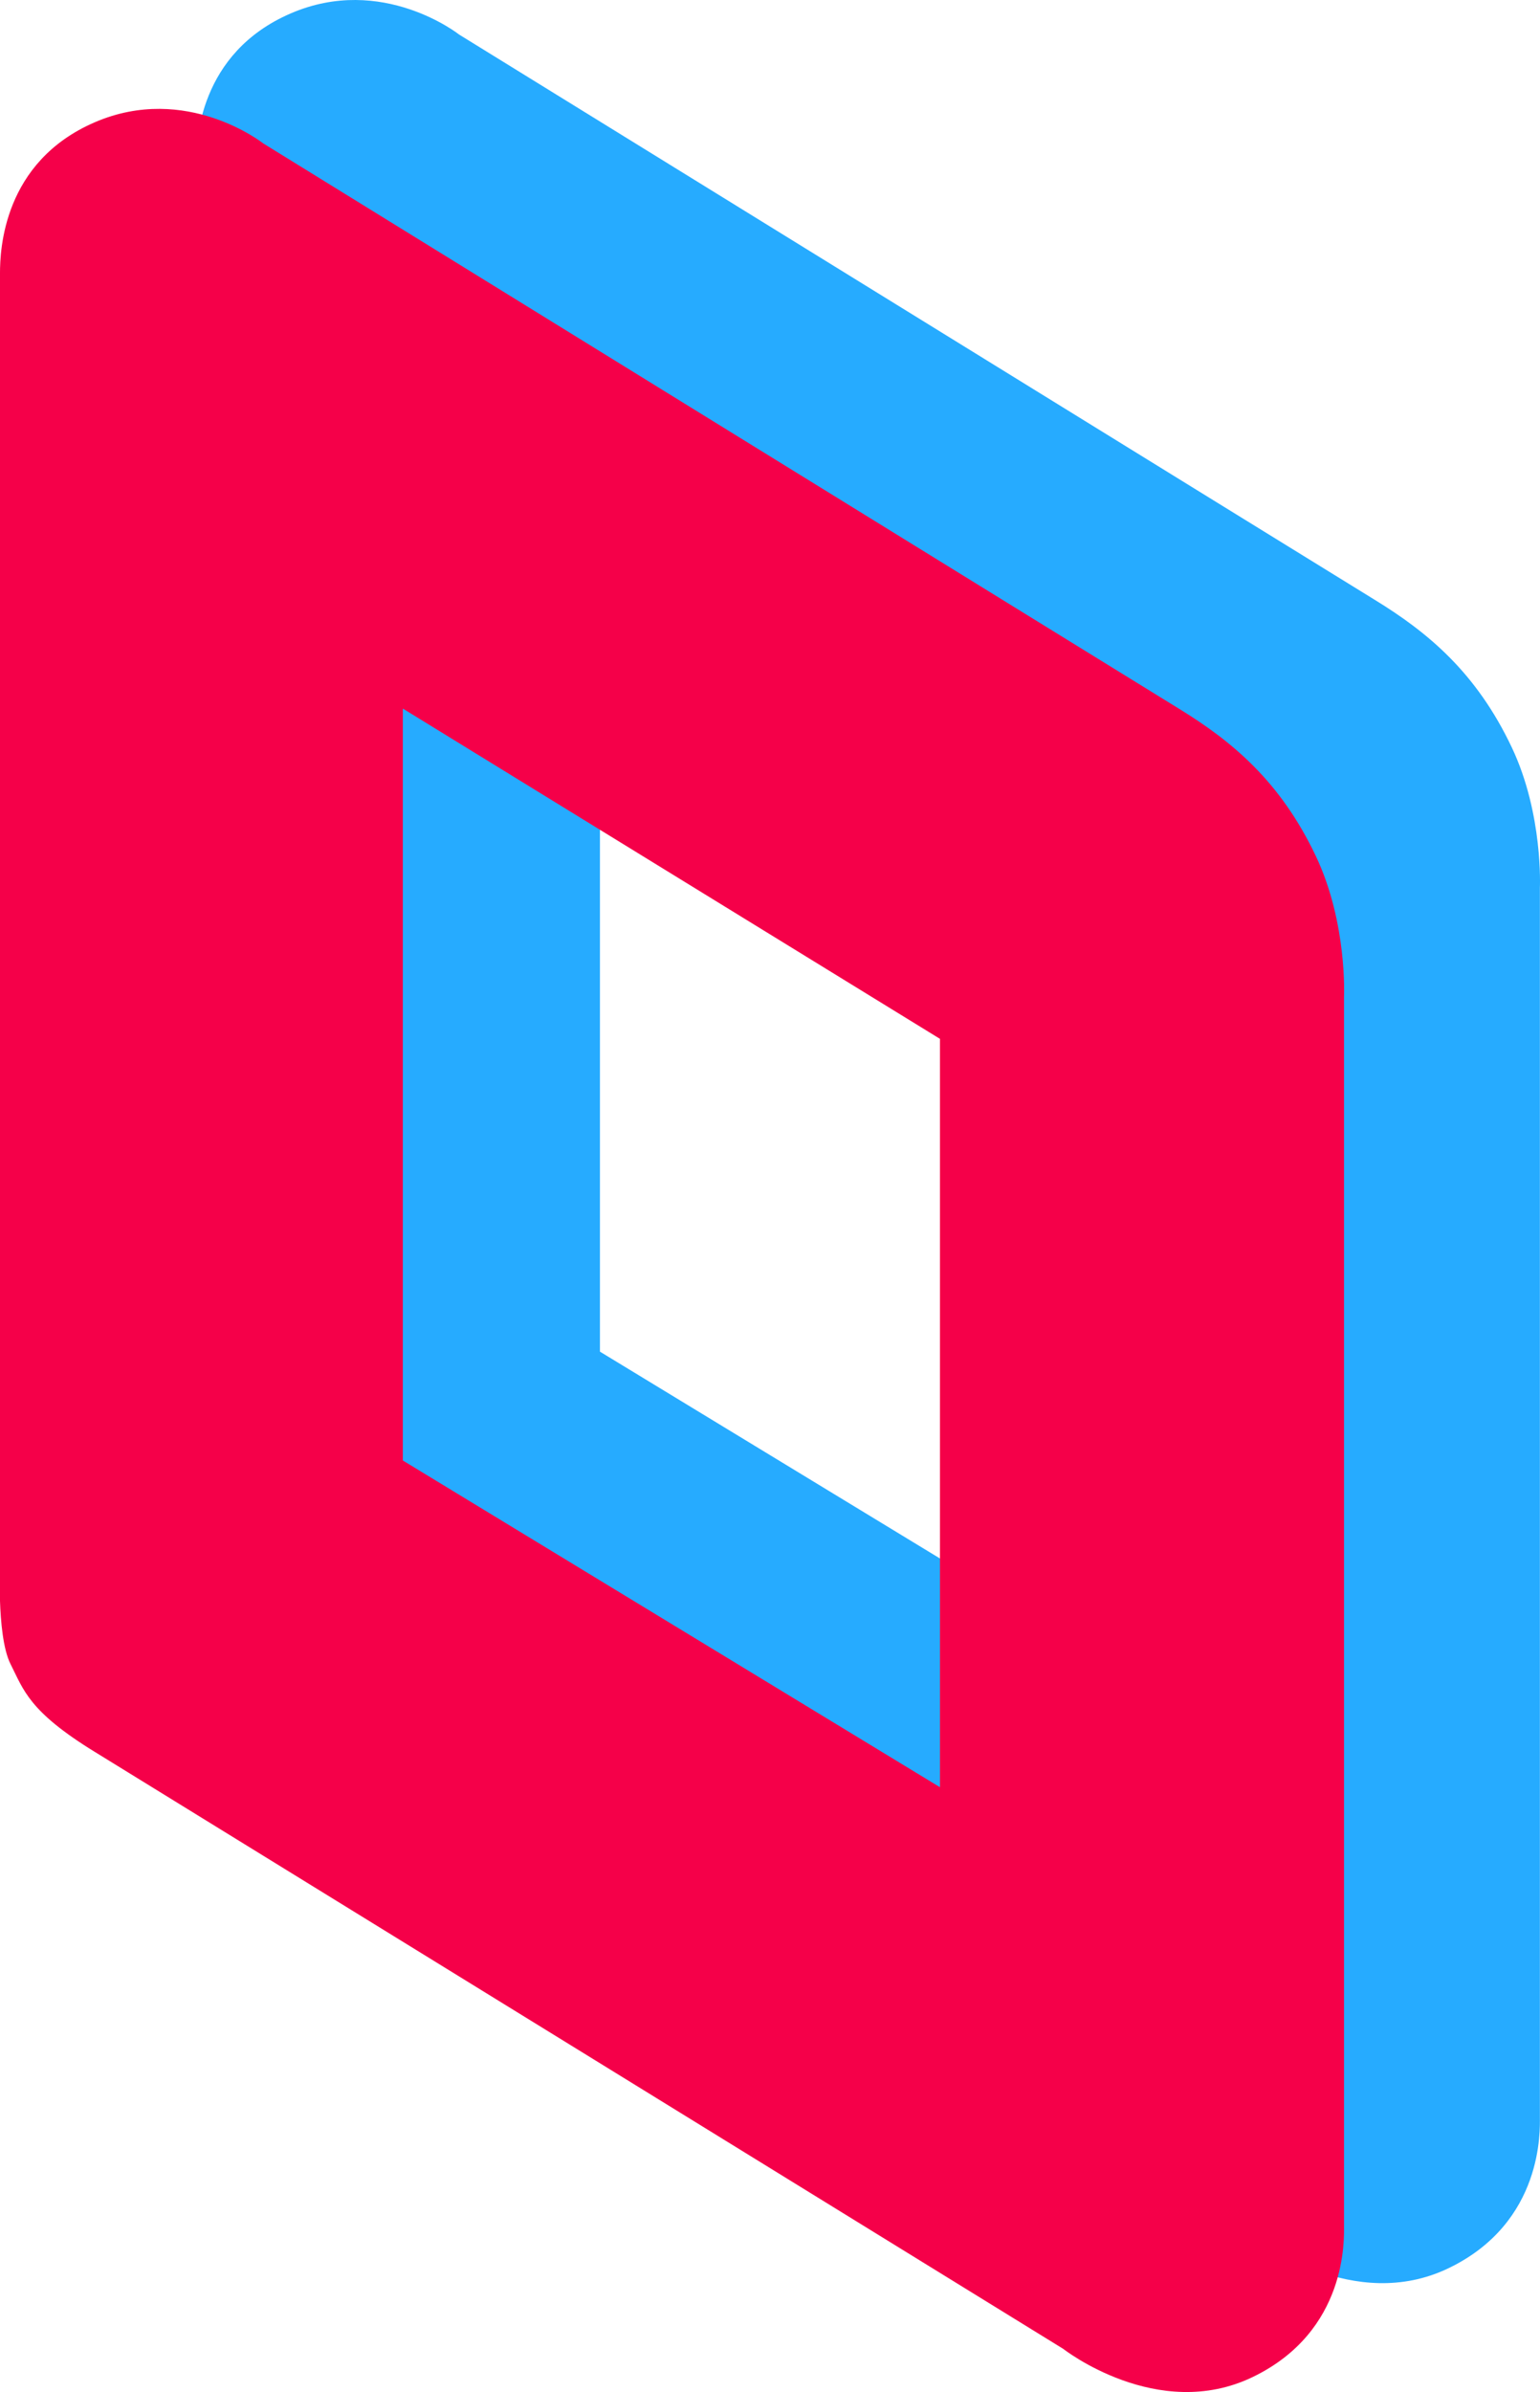 <svg version="1.1" xmlns="http://www.w3.org/2000/svg" xmlns:cc="http://creativecommons.org/ns#" xmlns:dc="http://purl.org/dc/elements/1.1/" xmlns:rdf="http://www.w3.org/1999/02/22-rdf-syntax-ns#" viewBox="159.00 0.96 1250.09 1940.16"><g transform="translate(159 -.002)"><path d="m235.91 1333.6c53.54 32.86 786.2 484.26 786.2 484.26s76.62 60 153.83 22.79 74.06-112.61 74.06-122.49v-997s2.85-59.82-22.79-113.94c-28.91-61-68.27-93.36-111.09-119.64s-743.48-458.62-743.48-458.62-62.29-49.27-136.73-17.09-76.91 103.69-76.91 122.49v1078.1c0.52 16.25 2.43 37.81 8.55 49.89 10.68 21.09 14.82 38.35 68.36 71.21zm251.09-846.19 436 267.87v607l-436-265z" fill="#26abff"></path><path d="m0 1299.4c0.52 16.25 2.43 39.2 8.55 51.27 10.68 21.1 14.82 38.36 68.36 71.22s786.2 484.25 786.2 484.25 76.62 60.06 153.83 22.79 74.06-112.61 74.06-122.49v-997s2.85-59.82-22.79-113.95c-28.91-61-68.27-93.36-111.09-119.64s-743.48-458.6-743.48-458.6-62.29-49.22-136.73-17.1-76.91 103.7-76.91 122.49zm327-723.71 436 267.87v607l-436-265z" fill="#f50049"></path></g></svg>